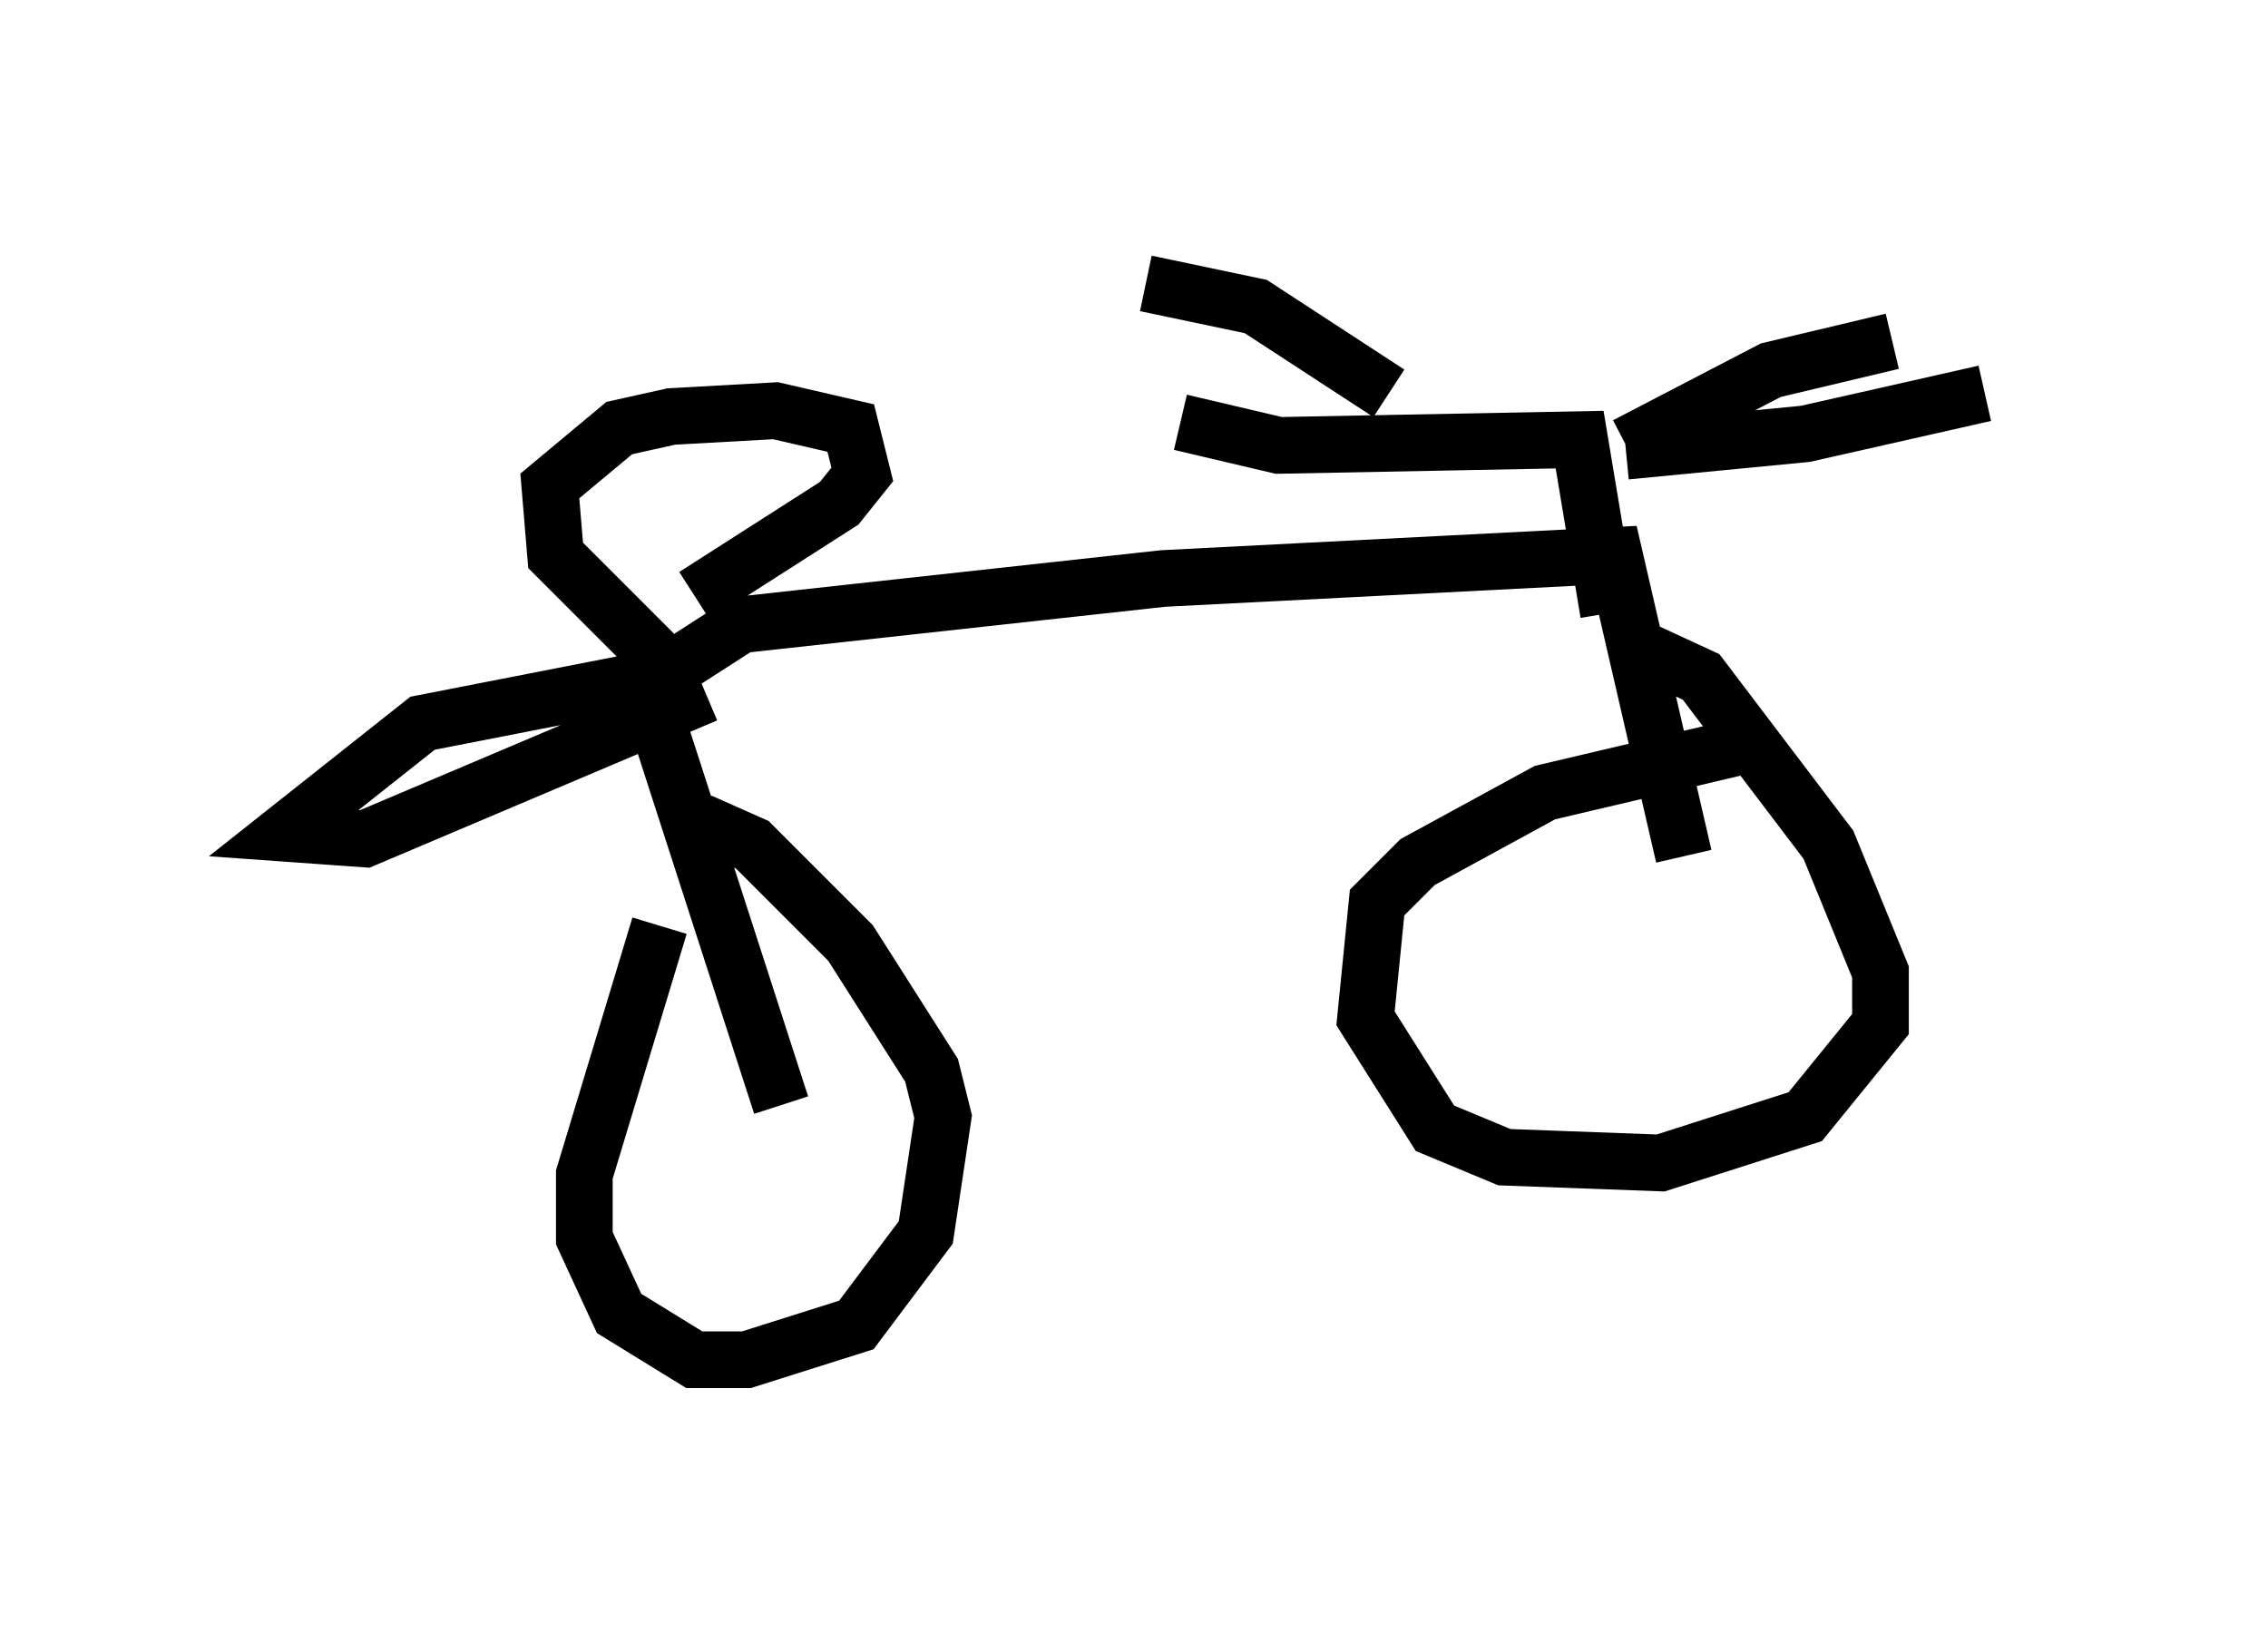 <?xml version="1.0" encoding="utf-8" ?>
<svg baseProfile="full" height="28.988" version="1.1" width="40.013" xmlns="http://www.w3.org/2000/svg" xmlns:ev="http://www.w3.org/2001/xml-events" xmlns:xlink="http://www.w3.org/1999/xlink"><defs /><rect fill="white" height="28.988" width="40.013" x="0" y="0" /><path d="M13.167, 14.596 m-1.531, 1.735 l-1.327, 4.39 0.0, 1.123 l0.613, 1.327 1.327, 0.817 l0.919, 0.0 1.94, -0.613 l1.225, -1.633 0.306, -2.042 l-0.204, -0.817 -1.429, -2.246 l-1.735, -1.735 -0.919, -0.408 m1.429, 5.002 l-2.144, -6.635 0.0, -0.919 l1.429, -0.919 7.452, -0.817 l7.963, -0.408 1.225, 5.308 m1.021, -1.94 l-3.471, 0.817 -2.246, 1.225 l-0.715, 0.715 -0.204, 2.042 l1.225, 1.94 1.225, 0.51 l2.756, 0.102 2.552, -0.817 l1.327, -1.633 0.0, -0.919 l-0.919, -2.246 -2.246, -2.96 l-1.327, -0.613 m-0.306, -0.51 l-0.51, -3.063 -5.308, 0.102 l-1.735, -0.408 m7.861, 0.51 l3.165, -0.306 3.165, -0.715 m-23.479, 4.594 l-1.735, -1.735 -0.102, -1.225 l1.225, -1.021 0.919, -0.204 l1.838, -0.102 1.327, 0.306 l0.204, 0.817 -0.408, 0.51 l-2.552, 1.633 m12.25, -3.573 l-2.348, -1.531 -1.94, -0.408 m8.473, 2.858 l2.552, -1.327 2.144, -0.51 m-21.744, 5.921 l-4.185, 0.817 -2.45, 1.94 l1.429, 0.102 6.023, -2.552 " fill="none" stroke="black" stroke-width="1" /></svg>
